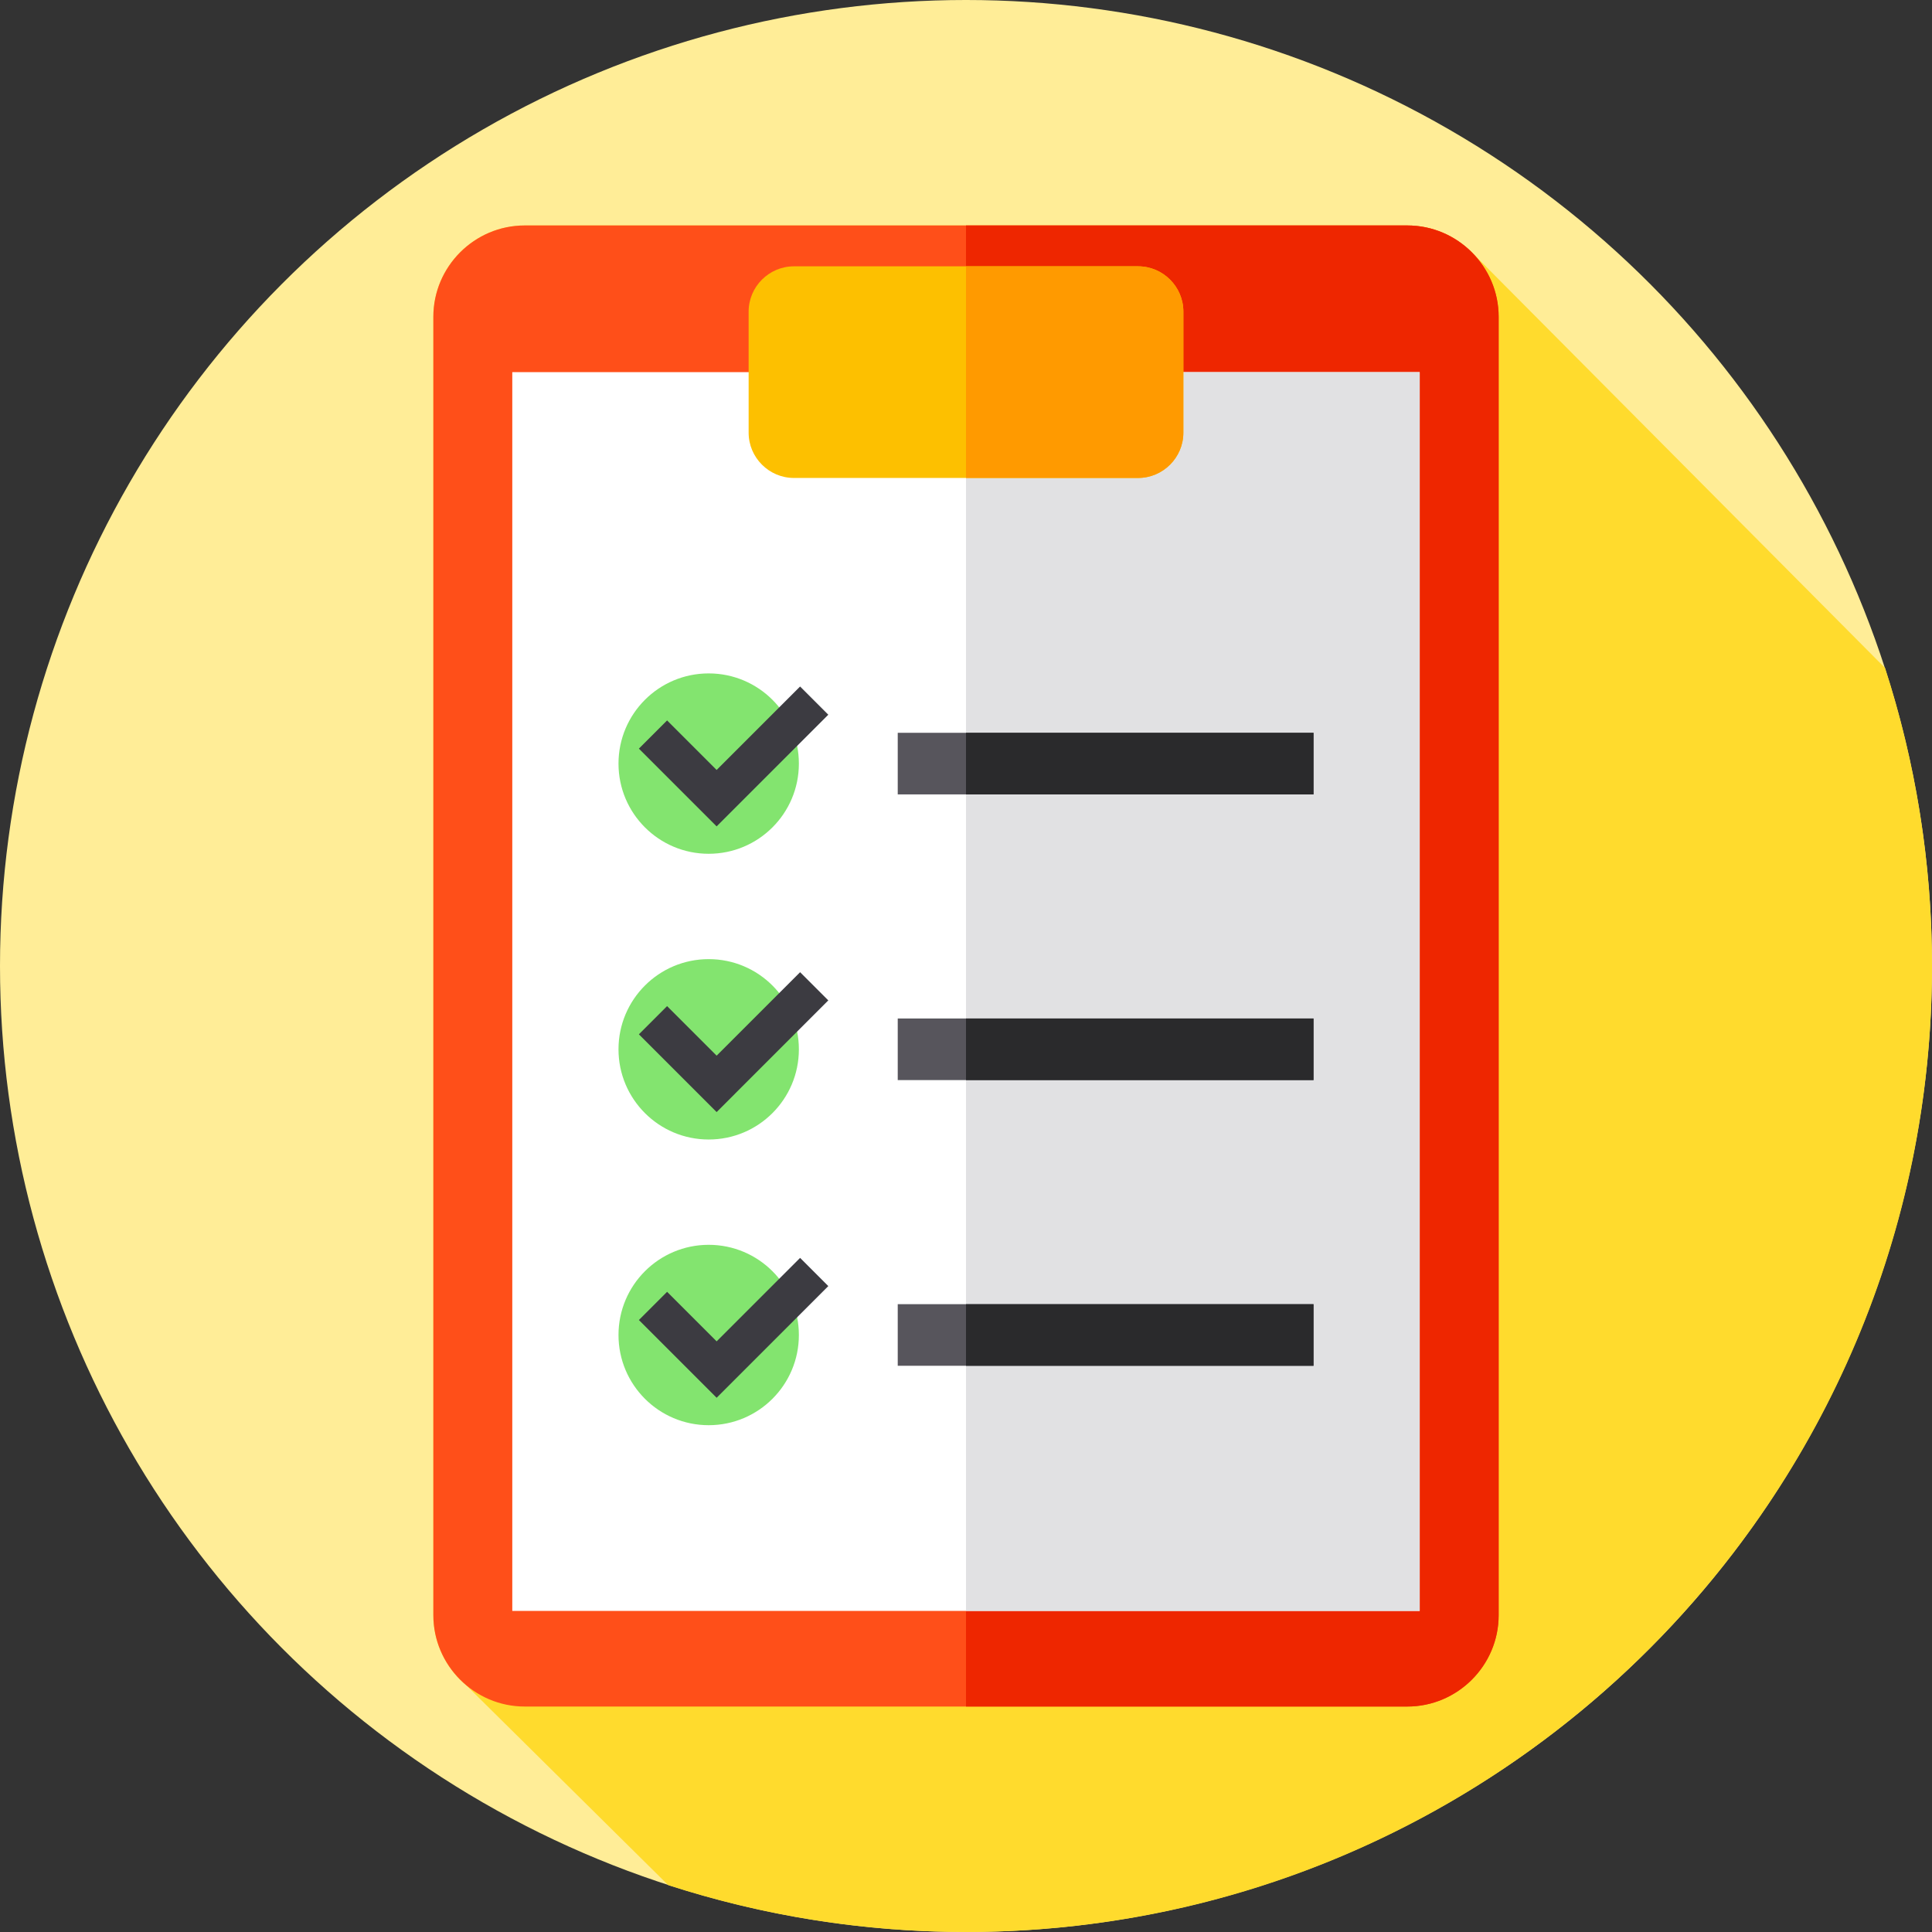 <?xml version="1.0" encoding="iso-8859-1"?>
<!-- Generator: Adobe Illustrator 19.0.0, SVG Export Plug-In . SVG Version: 6.00 Build 0)  -->
<svg xmlns="http://www.w3.org/2000/svg" xmlns:xlink="http://www.w3.org/1999/xlink" version="1.1" id="Layer_1" x="0px" y="0px" viewBox="0 0 512 512" style="enable-background:new 0 0 512 512;" xml:space="preserve">
<rect x="0" y="0" width="512" height="512" fill="#333333" stroke="none"/>
<circle style="fill:#FFED97;" cx="256" cy="256" r="256"/>
<path style="fill:#FFDB2D;" d="M512,256c0-27.563-4.374-54.1-12.435-78.977L390.026,66.843c-4.384-4.377-10.425-7.093-17.072-7.093  H139.046c-13.313,0-24.204,10.892-24.204,24.204v344.091c0,7.402,3.37,14.053,8.649,18.501l53.597,53.04  C201.946,507.634,228.461,512,256,512C397.385,512,512,397.385,512,256z"/>
<path style="fill:#FF4F19;" d="M372.954,452.25H139.046c-13.313,0-24.204-10.892-24.204-24.204V83.954  c0-13.312,10.892-24.204,24.204-24.204h233.909c13.313,0,24.204,10.892,24.204,24.204v344.091  C397.159,441.358,386.267,452.25,372.954,452.25z"/>
<path style="fill:#EE2600;" d="M397.16,83.95v344.1c0,13.31-10.89,24.2-24.21,24.2H256V59.75h116.95  C386.27,59.75,397.16,70.64,397.16,83.95z"/>
<rect x="135.76" y="98.62" style="fill:#FFFFFF;" width="240.47" height="328.29"/>
<rect x="256" y="98.62" style="fill:#E1E1E3;" width="120.24" height="328.29"/>
<path style="fill:#FDC000;" d="M301.604,126.663h-91.208c-6.6,0-12-5.4-12-12V82.579c0-6.6,5.4-12,12-12h91.208c6.6,0,12,5.4,12,12  v32.084C313.604,121.263,308.204,126.663,301.604,126.663z"/>
<path style="fill:#FF9A00;" d="M313.6,82.58v32.08c0,6.6-5.4,12-12,12H256V70.58h45.6C308.2,70.58,313.6,75.98,313.6,82.58z"/>
<circle style="fill:#83E46F;" cx="187.81" cy="202.36" r="23.901"/>
<polygon style="fill:#3C3B41;" points="189.915,218.998 169.312,198.395 176.786,190.921 189.915,204.05 212.035,181.931   219.509,189.405 "/>
<circle style="fill:#83E46F;" cx="187.81" cy="278.08" r="23.901"/>
<polygon style="fill:#3C3B41;" points="189.915,294.71 169.312,274.107 176.786,266.633 189.915,279.762 212.035,257.642   219.509,265.116 "/>
<circle style="fill:#83E46F;" cx="187.81" cy="353.79" r="23.901"/>
<polygon style="fill:#3C3B41;" points="189.915,370.422 169.312,349.819 176.786,342.345 189.915,355.474 212.035,333.354   219.509,340.828 "/>
<rect x="237.91" y="194.2" style="fill:#57555C;" width="110.19" height="16.324"/>
<rect x="256" y="194.2" style="fill:#2A2A2C;" width="92.1" height="16.33"/>
<rect x="237.91" y="269.91" style="fill:#57555C;" width="110.19" height="16.324"/>
<rect x="256" y="269.91" style="fill:#2A2A2C;" width="92.1" height="16.33"/>
<rect x="237.91" y="345.62" style="fill:#57555C;" width="110.19" height="16.324"/>
<rect x="256" y="345.63" style="fill:#2A2A2C;" width="92.1" height="16.32"/>
<g>
</g>
<g>
</g>
<g>
</g>
<g>
</g>
<g>
</g>
<g>
</g>
<g>
</g>
<g>
</g>
<g>
</g>
<g>
</g>
<g>
</g>
<g>
</g>
<g>
</g>
<g>
</g>
<g>
</g>
</svg>
